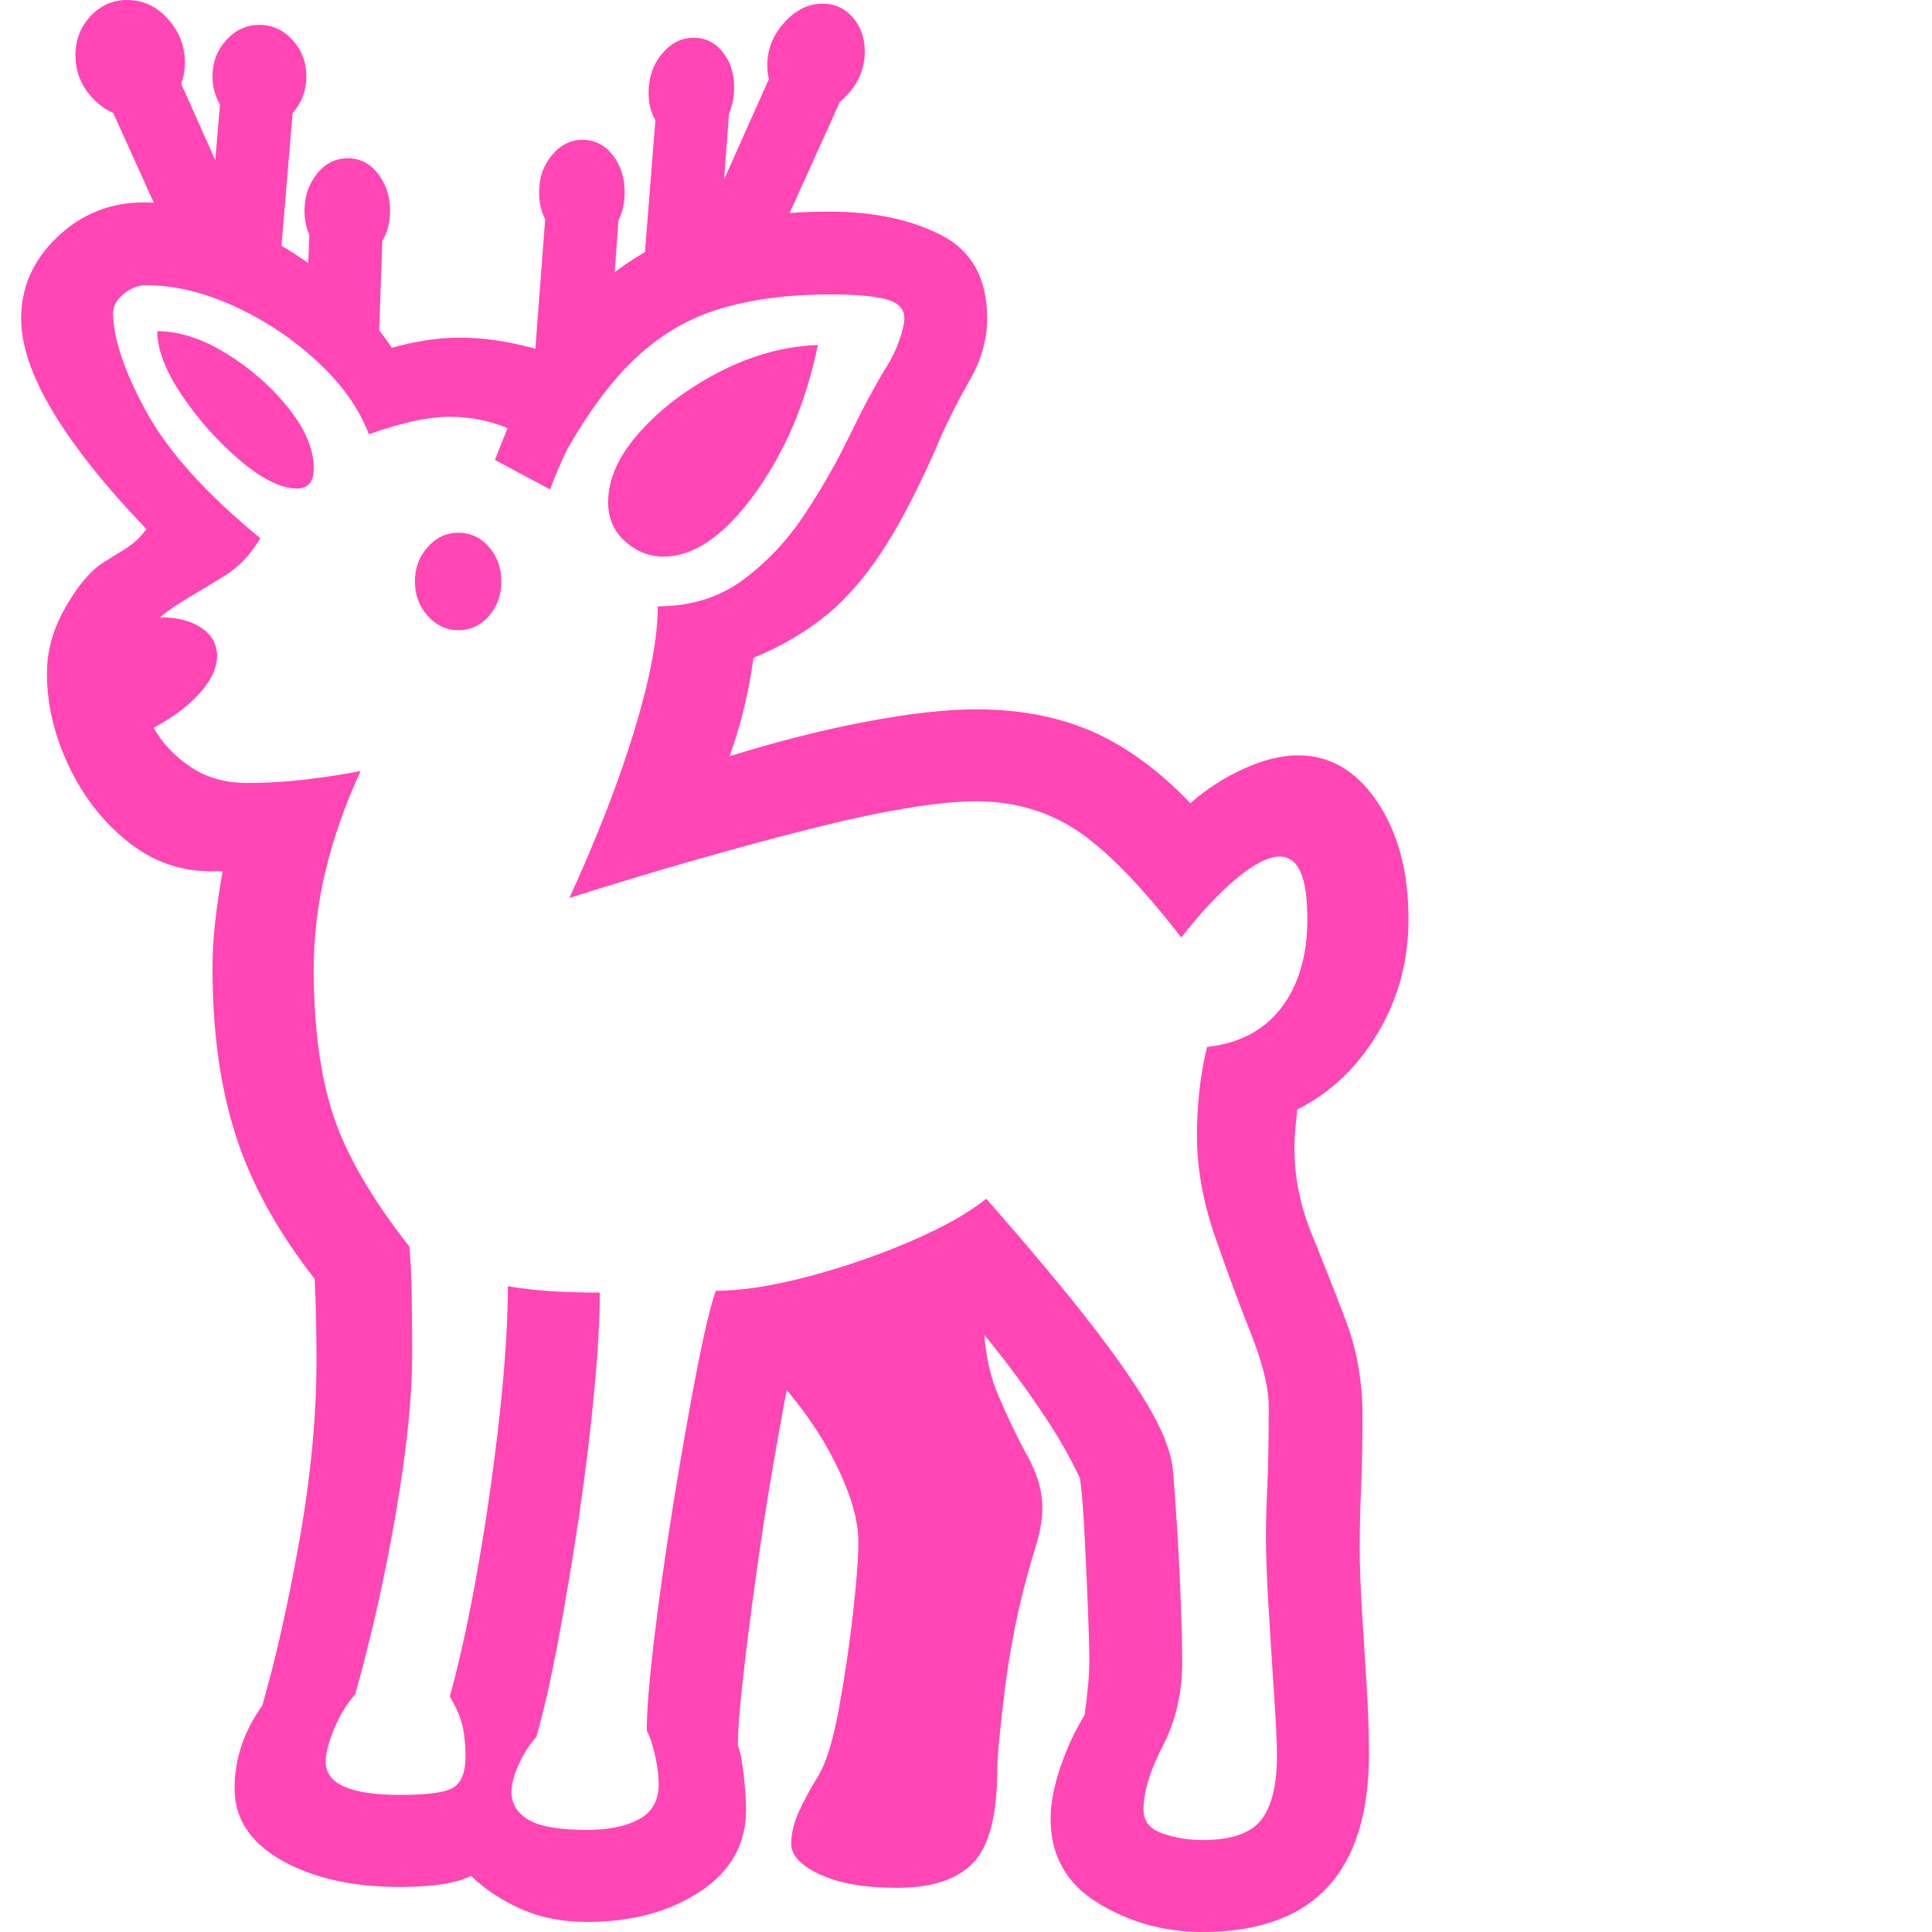 <svg version="1.1" xmlns="http://www.w3.org/2000/svg" style="fill:rgba(0,0,0,1.0)" width="256" height="256" viewBox="0 0 32.094 32.812"><path fill="rgb(255, 70, 180)" d="M20.062 32.812 C19.417 32.812 18.826 32.648 18.289 32.32 C17.753 31.992 17.484 31.516 17.484 30.891 C17.484 30.63 17.539 30.339 17.648 30.016 C17.758 29.693 17.896 29.396 18.062 29.125 C18.083 28.969 18.102 28.813 18.117 28.656 C18.133 28.5 18.141 28.354 18.141 28.219 C18.141 28.01 18.133 27.708 18.117 27.312 C18.102 26.917 18.083 26.51 18.062 26.094 C18.042 25.677 18.016 25.349 17.984 25.109 C17.839 24.797 17.659 24.477 17.445 24.148 C17.232 23.82 16.99 23.479 16.719 23.125 C16.448 22.771 16.146 22.406 15.812 22.031 C15.365 22.323 14.93 22.57 14.508 22.773 C14.086 22.977 13.609 23.125 13.078 23.219 C12.984 23.688 12.883 24.24 12.773 24.875 C12.664 25.51 12.565 26.148 12.477 26.789 C12.388 27.43 12.315 28.005 12.258 28.516 C12.201 29.026 12.172 29.401 12.172 29.641 C12.214 29.745 12.247 29.917 12.273 30.156 C12.299 30.396 12.312 30.589 12.312 30.734 C12.312 31.318 12.052 31.781 11.531 32.125 C11.01 32.469 10.37 32.641 9.609 32.641 C9.193 32.641 8.82 32.568 8.492 32.422 C8.164 32.276 7.88 32.089 7.641 31.859 C7.516 31.922 7.352 31.969 7.148 32 C6.945 32.031 6.708 32.047 6.438 32.047 C5.625 32.047 4.953 31.896 4.422 31.594 C3.891 31.292 3.625 30.885 3.625 30.375 C3.625 29.875 3.781 29.406 4.094 28.969 C4.323 28.177 4.534 27.24 4.727 26.156 C4.919 25.073 5.016 24.057 5.016 23.109 C5.016 22.849 5.013 22.602 5.008 22.367 C5.003 22.133 4.995 21.917 4.984 21.719 C4.349 20.906 3.901 20.091 3.641 19.273 C3.38 18.456 3.25 17.516 3.25 16.453 C3.25 16.182 3.266 15.911 3.297 15.641 C3.328 15.37 3.37 15.089 3.422 14.797 L3.219 14.797 C2.698 14.797 2.227 14.628 1.805 14.289 C1.383 13.951 1.049 13.521 0.805 13 C0.56 12.479 0.438 11.958 0.438 11.438 C0.438 11.052 0.544 10.674 0.758 10.305 C0.971 9.935 1.187 9.682 1.406 9.547 L1.656 9.391 C1.875 9.266 2.031 9.13 2.125 8.984 C1.427 8.255 0.898 7.591 0.539 6.992 C0.18 6.393 0 5.865 0 5.406 C0 4.875 0.206 4.414 0.617 4.023 C1.029 3.633 1.516 3.438 2.078 3.438 C2.797 3.438 3.56 3.672 4.367 4.141 C5.174 4.609 5.818 5.198 6.297 5.906 C6.484 5.854 6.674 5.812 6.867 5.781 C7.06 5.75 7.255 5.734 7.453 5.734 C7.901 5.734 8.38 5.812 8.891 5.969 C9.411 5.135 10.06 4.531 10.836 4.156 C11.612 3.781 12.578 3.594 13.734 3.594 C14.474 3.594 15.104 3.727 15.625 3.992 C16.146 4.258 16.406 4.729 16.406 5.406 C16.406 5.76 16.31 6.107 16.117 6.445 C15.924 6.784 15.76 7.104 15.625 7.406 C15.302 8.167 14.987 8.789 14.68 9.273 C14.372 9.758 14.042 10.146 13.688 10.438 C13.333 10.729 12.917 10.974 12.438 11.172 C12.396 11.474 12.341 11.763 12.273 12.039 C12.206 12.315 12.125 12.583 12.031 12.844 C12.833 12.594 13.604 12.398 14.344 12.258 C15.083 12.117 15.708 12.047 16.219 12.047 C16.958 12.047 17.615 12.172 18.188 12.422 C18.76 12.672 19.318 13.078 19.859 13.641 C20.13 13.401 20.432 13.206 20.766 13.055 C21.099 12.904 21.406 12.828 21.688 12.828 C22.229 12.828 22.677 13.091 23.031 13.617 C23.385 14.143 23.562 14.807 23.562 15.609 C23.562 16.318 23.388 16.964 23.039 17.547 C22.69 18.13 22.234 18.562 21.672 18.844 C21.661 18.958 21.651 19.068 21.641 19.172 C21.63 19.276 21.625 19.385 21.625 19.5 C21.625 19.99 21.721 20.471 21.914 20.945 C22.107 21.419 22.299 21.909 22.492 22.414 C22.685 22.919 22.781 23.464 22.781 24.047 C22.781 24.484 22.773 24.883 22.758 25.242 C22.742 25.602 22.734 25.948 22.734 26.281 C22.734 26.594 22.747 26.958 22.773 27.375 C22.799 27.792 22.826 28.214 22.852 28.641 C22.878 29.068 22.891 29.448 22.891 29.781 C22.891 31.802 21.948 32.812 20.062 32.812 Z M14.875 32.062 C14.333 32.062 13.898 31.987 13.57 31.836 C13.242 31.685 13.078 31.51 13.078 31.312 C13.078 31.146 13.12 30.969 13.203 30.781 C13.286 30.594 13.396 30.391 13.531 30.172 C13.667 29.953 13.784 29.578 13.883 29.047 C13.982 28.516 14.062 27.974 14.125 27.422 C14.188 26.87 14.219 26.458 14.219 26.188 C14.219 25.75 14.039 25.211 13.68 24.57 C13.32 23.93 12.719 23.219 11.875 22.438 L16.422 21.031 C16.401 21.188 16.383 21.367 16.367 21.57 C16.352 21.773 16.344 22.016 16.344 22.297 C16.344 22.839 16.427 23.305 16.594 23.695 C16.76 24.086 16.927 24.432 17.094 24.734 C17.26 25.036 17.344 25.328 17.344 25.609 C17.344 25.807 17.302 26.039 17.219 26.305 C17.135 26.57 17.052 26.875 16.969 27.219 C16.844 27.76 16.747 28.323 16.68 28.906 C16.612 29.49 16.578 29.87 16.578 30.047 C16.578 30.818 16.443 31.346 16.172 31.633 C15.901 31.919 15.469 32.062 14.875 32.062 Z M20.062 31.25 C20.552 31.25 20.885 31.135 21.062 30.906 C21.24 30.677 21.328 30.313 21.328 29.812 C21.328 29.604 21.312 29.268 21.281 28.805 C21.25 28.341 21.219 27.854 21.188 27.344 C21.156 26.833 21.141 26.406 21.141 26.062 C21.141 25.854 21.148 25.586 21.164 25.258 C21.18 24.93 21.188 24.474 21.188 23.891 C21.188 23.568 21.086 23.151 20.883 22.641 C20.68 22.13 20.477 21.581 20.273 20.992 C20.07 20.404 19.969 19.833 19.969 19.281 C19.969 19.042 19.982 18.797 20.008 18.547 C20.034 18.297 20.078 18.042 20.141 17.781 C20.693 17.719 21.115 17.495 21.406 17.109 C21.698 16.724 21.844 16.224 21.844 15.609 C21.844 15.245 21.805 14.977 21.727 14.805 C21.648 14.633 21.531 14.547 21.375 14.547 C21.187 14.547 20.945 14.669 20.648 14.914 C20.352 15.159 20.036 15.495 19.703 15.922 C19.026 15.047 18.438 14.443 17.938 14.109 C17.437 13.776 16.865 13.609 16.219 13.609 C15.573 13.609 14.622 13.768 13.367 14.086 C12.112 14.404 10.76 14.792 9.312 15.25 C9.792 14.198 10.161 13.242 10.422 12.383 C10.682 11.523 10.812 10.828 10.812 10.297 C11.375 10.297 11.859 10.146 12.266 9.844 C12.672 9.542 13.021 9.169 13.312 8.727 C13.604 8.284 13.857 7.841 14.07 7.398 C14.284 6.956 14.479 6.589 14.656 6.297 C14.771 6.12 14.857 5.948 14.914 5.781 C14.971 5.615 15 5.49 15 5.406 C15 5.25 14.901 5.143 14.703 5.086 C14.505 5.029 14.182 5 13.734 5 C13.036 5 12.417 5.081 11.875 5.242 C11.333 5.404 10.846 5.69 10.414 6.102 C9.982 6.513 9.563 7.094 9.156 7.844 C8.583 7.333 7.958 7.078 7.281 7.078 C6.917 7.078 6.458 7.177 5.906 7.375 C5.74 6.937 5.448 6.526 5.031 6.141 C4.615 5.755 4.146 5.443 3.625 5.203 C3.104 4.964 2.604 4.844 2.125 4.844 C1.99 4.844 1.862 4.893 1.742 4.992 C1.622 5.091 1.562 5.198 1.562 5.312 C1.562 5.74 1.747 6.294 2.117 6.977 C2.487 7.659 3.135 8.38 4.062 9.141 C3.969 9.297 3.867 9.43 3.758 9.539 C3.648 9.648 3.521 9.745 3.375 9.828 L3.094 10 C2.896 10.115 2.742 10.208 2.633 10.281 C2.523 10.354 2.432 10.422 2.359 10.484 C2.651 10.484 2.885 10.544 3.062 10.664 C3.24 10.784 3.328 10.943 3.328 11.141 C3.328 11.339 3.232 11.547 3.039 11.766 C2.846 11.984 2.583 12.182 2.25 12.359 C2.396 12.62 2.604 12.841 2.875 13.023 C3.146 13.206 3.464 13.297 3.828 13.297 C4.182 13.297 4.529 13.276 4.867 13.234 C5.206 13.193 5.505 13.146 5.766 13.094 C5.505 13.656 5.307 14.219 5.172 14.781 C5.036 15.344 4.969 15.901 4.969 16.453 C4.969 17.432 5.078 18.258 5.297 18.93 C5.516 19.602 5.948 20.349 6.594 21.172 C6.615 21.411 6.628 21.687 6.633 22 C6.638 22.313 6.641 22.651 6.641 23.016 C6.641 23.724 6.549 24.612 6.367 25.68 C6.185 26.747 5.953 27.781 5.672 28.781 C5.536 28.927 5.419 29.117 5.32 29.352 C5.221 29.586 5.172 29.776 5.172 29.922 C5.172 30.297 5.594 30.484 6.438 30.484 C6.917 30.484 7.221 30.44 7.352 30.352 C7.482 30.263 7.547 30.089 7.547 29.828 C7.547 29.641 7.531 29.474 7.5 29.328 C7.469 29.182 7.396 29.01 7.281 28.812 C7.448 28.208 7.607 27.477 7.758 26.617 C7.909 25.758 8.031 24.898 8.125 24.039 C8.219 23.18 8.266 22.448 8.266 21.844 C8.505 21.885 8.758 21.914 9.023 21.93 C9.289 21.945 9.557 21.953 9.828 21.953 C9.828 22.391 9.797 22.945 9.734 23.617 C9.672 24.289 9.586 24.995 9.477 25.734 C9.367 26.474 9.25 27.177 9.125 27.844 C9 28.51 8.875 29.062 8.75 29.5 C8.635 29.625 8.536 29.779 8.453 29.961 C8.37 30.143 8.328 30.302 8.328 30.438 C8.328 30.635 8.424 30.792 8.617 30.906 C8.81 31.021 9.141 31.078 9.609 31.078 C9.974 31.078 10.268 31.018 10.492 30.898 C10.716 30.779 10.828 30.578 10.828 30.297 C10.828 30.172 10.81 30.021 10.773 29.844 C10.737 29.667 10.688 29.516 10.625 29.391 C10.625 29.057 10.667 28.542 10.75 27.844 C10.833 27.146 10.94 26.391 11.07 25.578 C11.201 24.766 11.331 24.021 11.461 23.344 C11.591 22.667 11.703 22.193 11.797 21.922 C12.224 21.922 12.737 21.844 13.336 21.688 C13.935 21.531 14.516 21.333 15.078 21.094 C15.641 20.854 16.078 20.609 16.391 20.359 C17.151 21.224 17.758 21.951 18.211 22.539 C18.664 23.128 18.997 23.615 19.211 24 C19.424 24.385 19.542 24.714 19.562 24.984 C19.583 25.214 19.607 25.539 19.633 25.961 C19.659 26.383 19.68 26.805 19.695 27.227 C19.711 27.648 19.719 27.979 19.719 28.219 C19.719 28.75 19.609 29.227 19.391 29.648 C19.172 30.07 19.062 30.432 19.062 30.734 C19.062 30.932 19.172 31.068 19.391 31.141 C19.609 31.214 19.833 31.25 20.062 31.25 Z M4.688 8.297 C4.417 8.297 4.094 8.138 3.719 7.82 C3.344 7.503 3.016 7.135 2.734 6.719 C2.453 6.302 2.312 5.938 2.312 5.625 C2.688 5.625 3.081 5.753 3.492 6.008 C3.904 6.263 4.253 6.57 4.539 6.93 C4.826 7.289 4.969 7.63 4.969 7.953 C4.969 8.182 4.875 8.297 4.688 8.297 Z M7.422 10.703 C7.224 10.703 7.052 10.622 6.906 10.461 C6.76 10.299 6.688 10.104 6.688 9.875 C6.688 9.646 6.76 9.451 6.906 9.289 C7.052 9.128 7.224 9.047 7.422 9.047 C7.63 9.047 7.805 9.128 7.945 9.289 C8.086 9.451 8.156 9.646 8.156 9.875 C8.156 10.104 8.086 10.299 7.945 10.461 C7.805 10.622 7.63 10.703 7.422 10.703 Z M6.062 6.156 L2.844 4.75 L1.297 1.328 L2.578 1.109 L3.297 2.719 L3.406 1.438 L4.641 1.562 L4.391 4.531 L4.844 5.234 L4.906 3.719 L6.141 3.875 Z M1.906 1.984 C1.646 1.984 1.417 1.88 1.219 1.672 C1.021 1.464 0.922 1.219 0.922 0.938 C0.922 0.677 1.008 0.456 1.18 0.273 C1.352 0.091 1.557 -0 1.797 -0 C2.068 -0 2.299 0.107 2.492 0.32 C2.685 0.534 2.781 0.781 2.781 1.062 C2.781 1.323 2.698 1.542 2.531 1.719 C2.365 1.896 2.156 1.984 1.906 1.984 Z M5.547 4.469 C5.339 4.469 5.164 4.38 5.023 4.203 C4.883 4.026 4.812 3.818 4.812 3.578 C4.812 3.339 4.883 3.13 5.023 2.953 C5.164 2.776 5.339 2.688 5.547 2.688 C5.755 2.688 5.927 2.776 6.062 2.953 C6.198 3.13 6.266 3.339 6.266 3.578 C6.266 3.818 6.198 4.026 6.062 4.203 C5.927 4.38 5.755 4.469 5.547 4.469 Z M4.047 2.188 C3.828 2.188 3.641 2.099 3.484 1.922 C3.328 1.745 3.25 1.536 3.25 1.297 C3.25 1.057 3.328 0.852 3.484 0.68 C3.641 0.508 3.828 0.422 4.047 0.422 C4.266 0.422 4.453 0.508 4.609 0.68 C4.766 0.852 4.844 1.057 4.844 1.297 C4.844 1.536 4.766 1.745 4.609 1.922 C4.453 2.099 4.266 2.188 4.047 2.188 Z M10.906 9.453 C10.667 9.453 10.451 9.367 10.258 9.195 C10.065 9.023 9.969 8.802 9.969 8.531 C9.969 8.135 10.148 7.737 10.508 7.336 C10.867 6.935 11.32 6.594 11.867 6.312 C12.414 6.031 12.969 5.88 13.531 5.859 C13.333 6.828 12.977 7.669 12.461 8.383 C11.945 9.096 11.427 9.453 10.906 9.453 Z M9.531 4.156 C9.333 4.156 9.161 4.07 9.016 3.898 C8.87 3.727 8.797 3.516 8.797 3.266 C8.797 3.016 8.87 2.805 9.016 2.633 C9.161 2.461 9.333 2.375 9.531 2.375 C9.74 2.375 9.911 2.461 10.047 2.633 C10.182 2.805 10.25 3.016 10.25 3.266 C10.25 3.516 10.182 3.727 10.047 3.898 C9.911 4.07 9.74 4.156 9.531 4.156 Z M8.984 8.312 L8.047 7.812 L8.719 6.109 L8.906 3.641 L10.156 3.578 L10.031 5.312 L10.562 4.688 L10.797 1.719 L12.047 1.594 L11.938 3.047 L12.734 1.266 L14.016 1.484 L12.469 4.906 C11.792 5.073 11.133 5.435 10.492 5.992 C9.852 6.549 9.349 7.323 8.984 8.312 Z M11.359 2.422 C11.161 2.422 10.995 2.339 10.859 2.172 C10.724 2.005 10.656 1.807 10.656 1.578 C10.656 1.318 10.732 1.096 10.883 0.914 C11.034 0.732 11.214 0.641 11.422 0.641 C11.62 0.641 11.784 0.721 11.914 0.883 C12.044 1.044 12.109 1.245 12.109 1.484 C12.109 1.745 12.036 1.966 11.891 2.148 C11.745 2.331 11.568 2.422 11.359 2.422 Z M13.391 1.922 C13.193 1.922 13.023 1.844 12.883 1.688 C12.742 1.531 12.672 1.339 12.672 1.109 C12.672 0.839 12.768 0.596 12.961 0.383 C13.154 0.169 13.37 0.062 13.609 0.062 C13.818 0.062 13.99 0.141 14.125 0.297 C14.26 0.453 14.328 0.646 14.328 0.875 C14.328 1.146 14.232 1.388 14.039 1.602 C13.846 1.815 13.63 1.922 13.391 1.922 Z M32.094 27.344" /></svg>